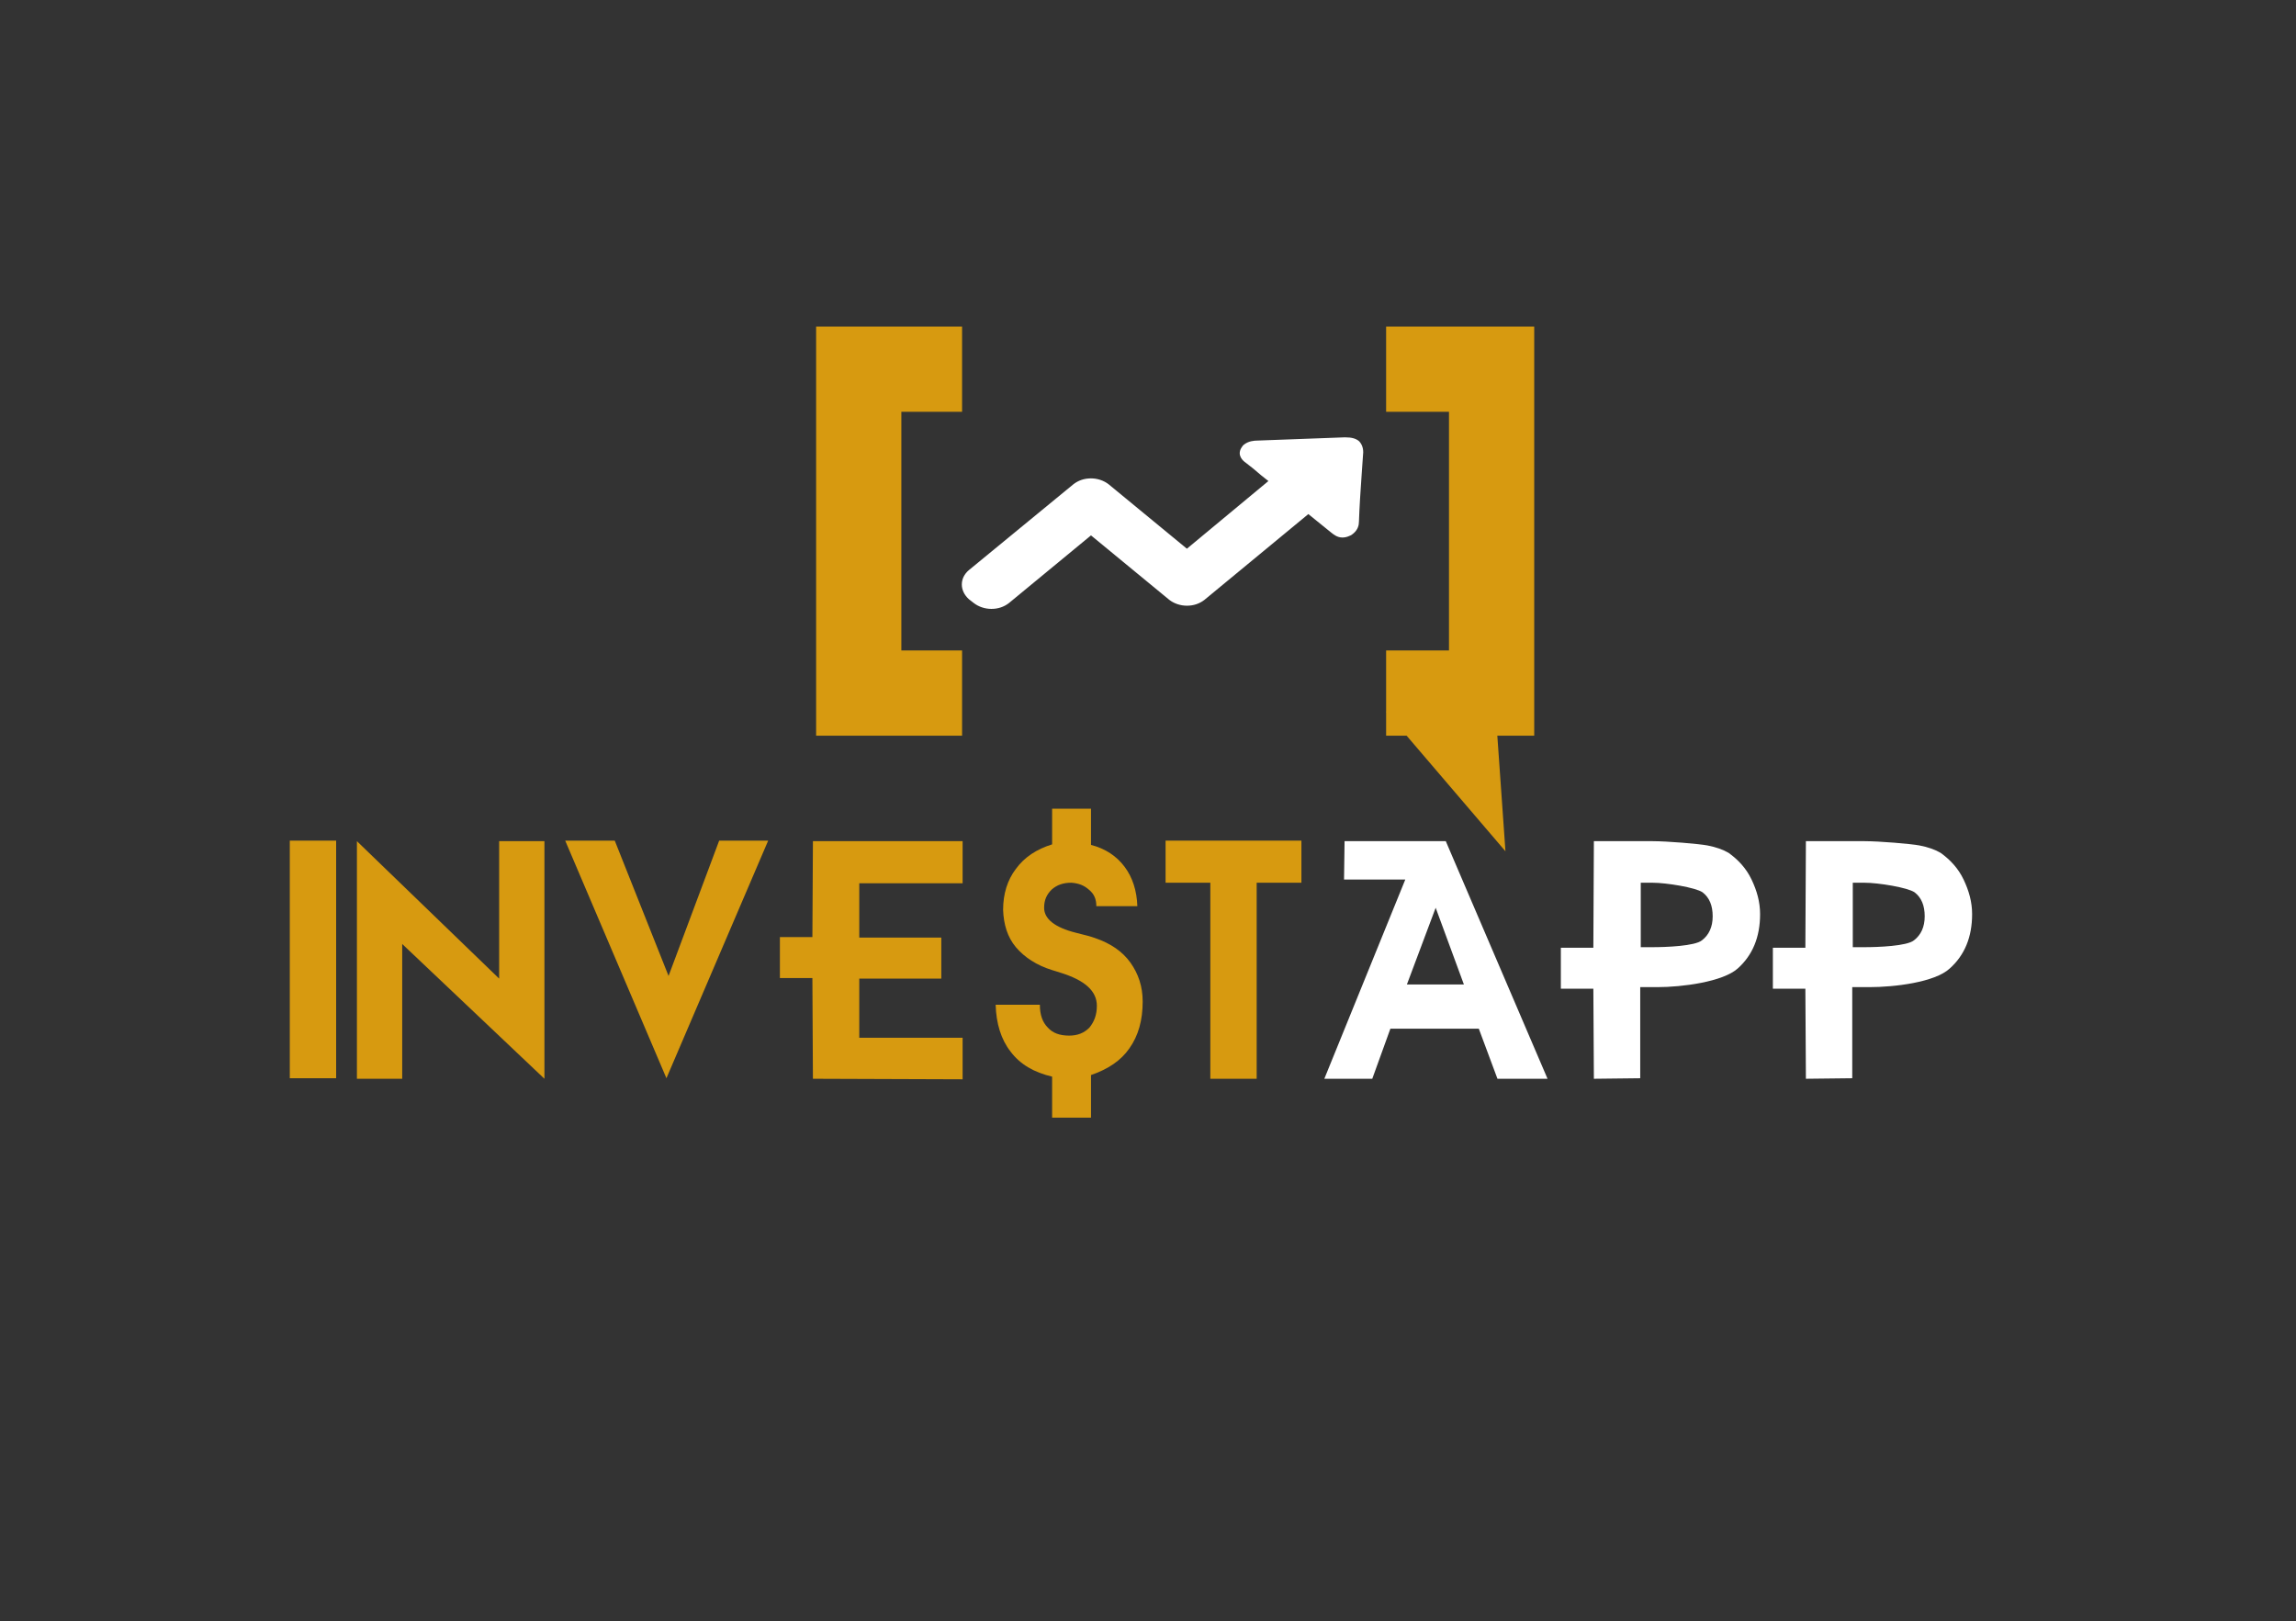 <?xml version="1.0" encoding="utf-8"?>
<!-- Generator: Adobe Illustrator 24.3.0, SVG Export Plug-In . SVG Version: 6.00 Build 0)  -->
<svg version="1.1" id="Calque_1" xmlns="http://www.w3.org/2000/svg" xmlns:xlink="http://www.w3.org/1999/xlink" x="0px" y="0px"
	 viewBox="0 0 431 304.3" style="enable-background:new 0 0 431 304.3;" xml:space="preserve">
<rect x="0" y="0" width="431" height="304.3" fill="#333333" stroke="none"/>
<style type="text/css">
	.st0{fill:#FFFFFF;}
	.st1{fill:none;stroke:#D79A10;stroke-width:16;stroke-miterlimit:10;}
	.st2{fill:#D79A10;}
</style>
<g>
	<path class="st0" d="M255.1,82.8c-0.6-0.5-1.4-0.7-2.5-0.7h-0.3c-5.4,0.2-10.8,0.4-16.2,0.6c-0.7,0-1.7,0.1-2.5,0.7
		c-0.3,0.2-0.4,0.4-0.6,0.7c-0.8,1.4,0.3,2.4,0.9,2.8l1.4,1.1c0.9,0.8,1.9,1.6,2.8,2.3L222.8,103l-14.7-12.1
		c-0.9-0.7-2.1-1.1-3.3-1.1c-1.3,0-2.4,0.4-3.3,1.1L181.9,107c-1.8,1.5-1.8,3.9,0,5.5l0.9,0.7c0.9,0.7,2.1,1.1,3.3,1.1
		c1.3,0,2.4-0.4,3.3-1.1l15.4-12.7l14.7,12.1c0.9,0.7,2.1,1.1,3.3,1.1c1.3,0,2.4-0.4,3.3-1.1l19.5-16.1l4.2,3.4c0.5,0.4,1.2,1,2.2,1
		c0.4,0,0.9-0.1,1.3-0.3c0.3-0.1,0.6-0.3,0.8-0.5c0.8-0.7,1-1.5,1-2.2c0.1-2.9,0.3-5.8,0.5-8.7l0.3-4.3
		C255.9,84,255.6,83.3,255.1,82.8z"/>
	<polyline class="st1" points="180.6,69.3 161.2,69.3 161.2,130.1 180.6,130.1 	"/>
	<polyline class="st1" points="260.2,69.3 280,69.3 280,130.1 260.2,130.1 	"/>
	<polygon class="st2" points="260.2,133.6 282.6,159.8 280.4,128.5 	"/>
</g>
<g>
	<path class="st2" d="M54.4,157.8h8.7v44.6h-8.7V157.8z"/>
	<path class="st2" d="M67,202.5v-44.6l26.7,25.8v-25.8h8.5v44.6l-26.7-25.3v25.3H67L67,202.5z"/>
	<path class="st2" d="M106.1,157.8h9.3l10.1,25.4l9.5-25.4h9.2l-19.1,44.6L106.1,157.8z"/>
	<path class="st2" d="M152.6,202.5l-0.1-18.9h-6.1v-7.7h6.1l0.1-18h28.1v7.9h-19.4V176h15.4v7.7h-15.4v11.1h19.4v7.8L152.6,202.5
		L152.6,202.5z"/>
	<path class="st2" d="M196.7,192.9c0.9,1,2.2,1.5,4,1.5c1.6,0,2.8-0.5,3.8-1.5c0.9-1.1,1.4-2.4,1.4-4.1c0-2.8-2.3-4.8-6.8-6.2
		c-0.7-0.2-1.2-0.4-1.6-0.5c-2.9-0.9-5.2-2.4-6.8-4.3c-1.6-1.9-2.3-4.3-2.4-7c0-3,0.8-5.6,2.4-7.7c1.6-2.2,3.9-3.7,6.8-4.6v-6.7h7.3
		v6.8c2.7,0.7,4.8,2.1,6.3,4.1s2.3,4.5,2.4,7.4h-7.7c0-1.3-0.4-2.3-1.4-3.1c-0.9-0.8-1.9-1.2-3.3-1.3c-1.5,0-2.7,0.4-3.7,1.3
		c-0.9,0.9-1.4,1.9-1.4,3.4c0,2.1,2,3.7,6,4.7c1.6,0.4,2.8,0.7,3.6,1c2.9,1,5.1,2.5,6.6,4.6s2.3,4.5,2.3,7.3c0,3.5-0.8,6.4-2.5,8.8
		c-1.6,2.3-4,3.9-7.2,5v8h-7.3v-7.7c-3.4-0.8-6-2.3-7.8-4.7c-1.8-2.3-2.7-5.3-2.8-8.8h8.3C195.2,190.5,195.7,191.9,196.7,192.9z"/>
	<path class="st2" d="M244.3,165.7h-8.4v36.8h-8.7v-36.8h-8.4v-7.9h25.5L244.3,165.7L244.3,165.7z"/>
	<path class="st0" d="M257.6,202.5h-9l15.2-37.4h-11.5l0.1-7.2h19l19.1,44.6h-9.4l-3.5-9.4H261L257.6,202.5z M269.5,170.4l-5.4,14.4
		h10.7L269.5,170.4z"/>
	<path class="st0" d="M299.2,202.5l-0.1-16.9H293v-7.7h6.1l0.1-20h11c2.8,0,8.7,0.5,10.3,0.8c1.6,0.3,3,0.8,4,1.4
		c1.8,1.3,3.3,2.9,4.3,5s1.6,4.2,1.6,6.5c0,4.3-1.4,7.7-4.2,10.2s-10.4,3.5-15.1,3.5h-3.2v17.1L299.2,202.5L299.2,202.5z
		 M310.2,177.8c2.5,0,8-0.2,9.3-1.3c1.3-1,2-2.5,2-4.5s-0.6-3.5-1.9-4.5c-1.3-0.9-6.8-1.8-9.4-1.8H308v12.1H310.2L310.2,177.8z"/>
	<path class="st0" d="M339,202.5l-0.1-16.9h-6.1v-7.7h6.1l0.1-20h11c2.8,0,8.7,0.5,10.3,0.8c1.6,0.3,3,0.8,4,1.4
		c1.8,1.3,3.3,2.9,4.3,5s1.6,4.2,1.6,6.5c0,4.3-1.4,7.7-4.2,10.2c-2.8,2.6-10.4,3.5-15.1,3.5h-3.2v17.1L339,202.5L339,202.5z
		 M350,177.8c2.5,0,8-0.2,9.3-1.3c1.3-1,2-2.5,2-4.5s-0.6-3.5-1.9-4.5c-1.3-0.9-6.8-1.8-9.4-1.8h-2.2v12.1H350L350,177.8z"/>
</g>
</svg>
